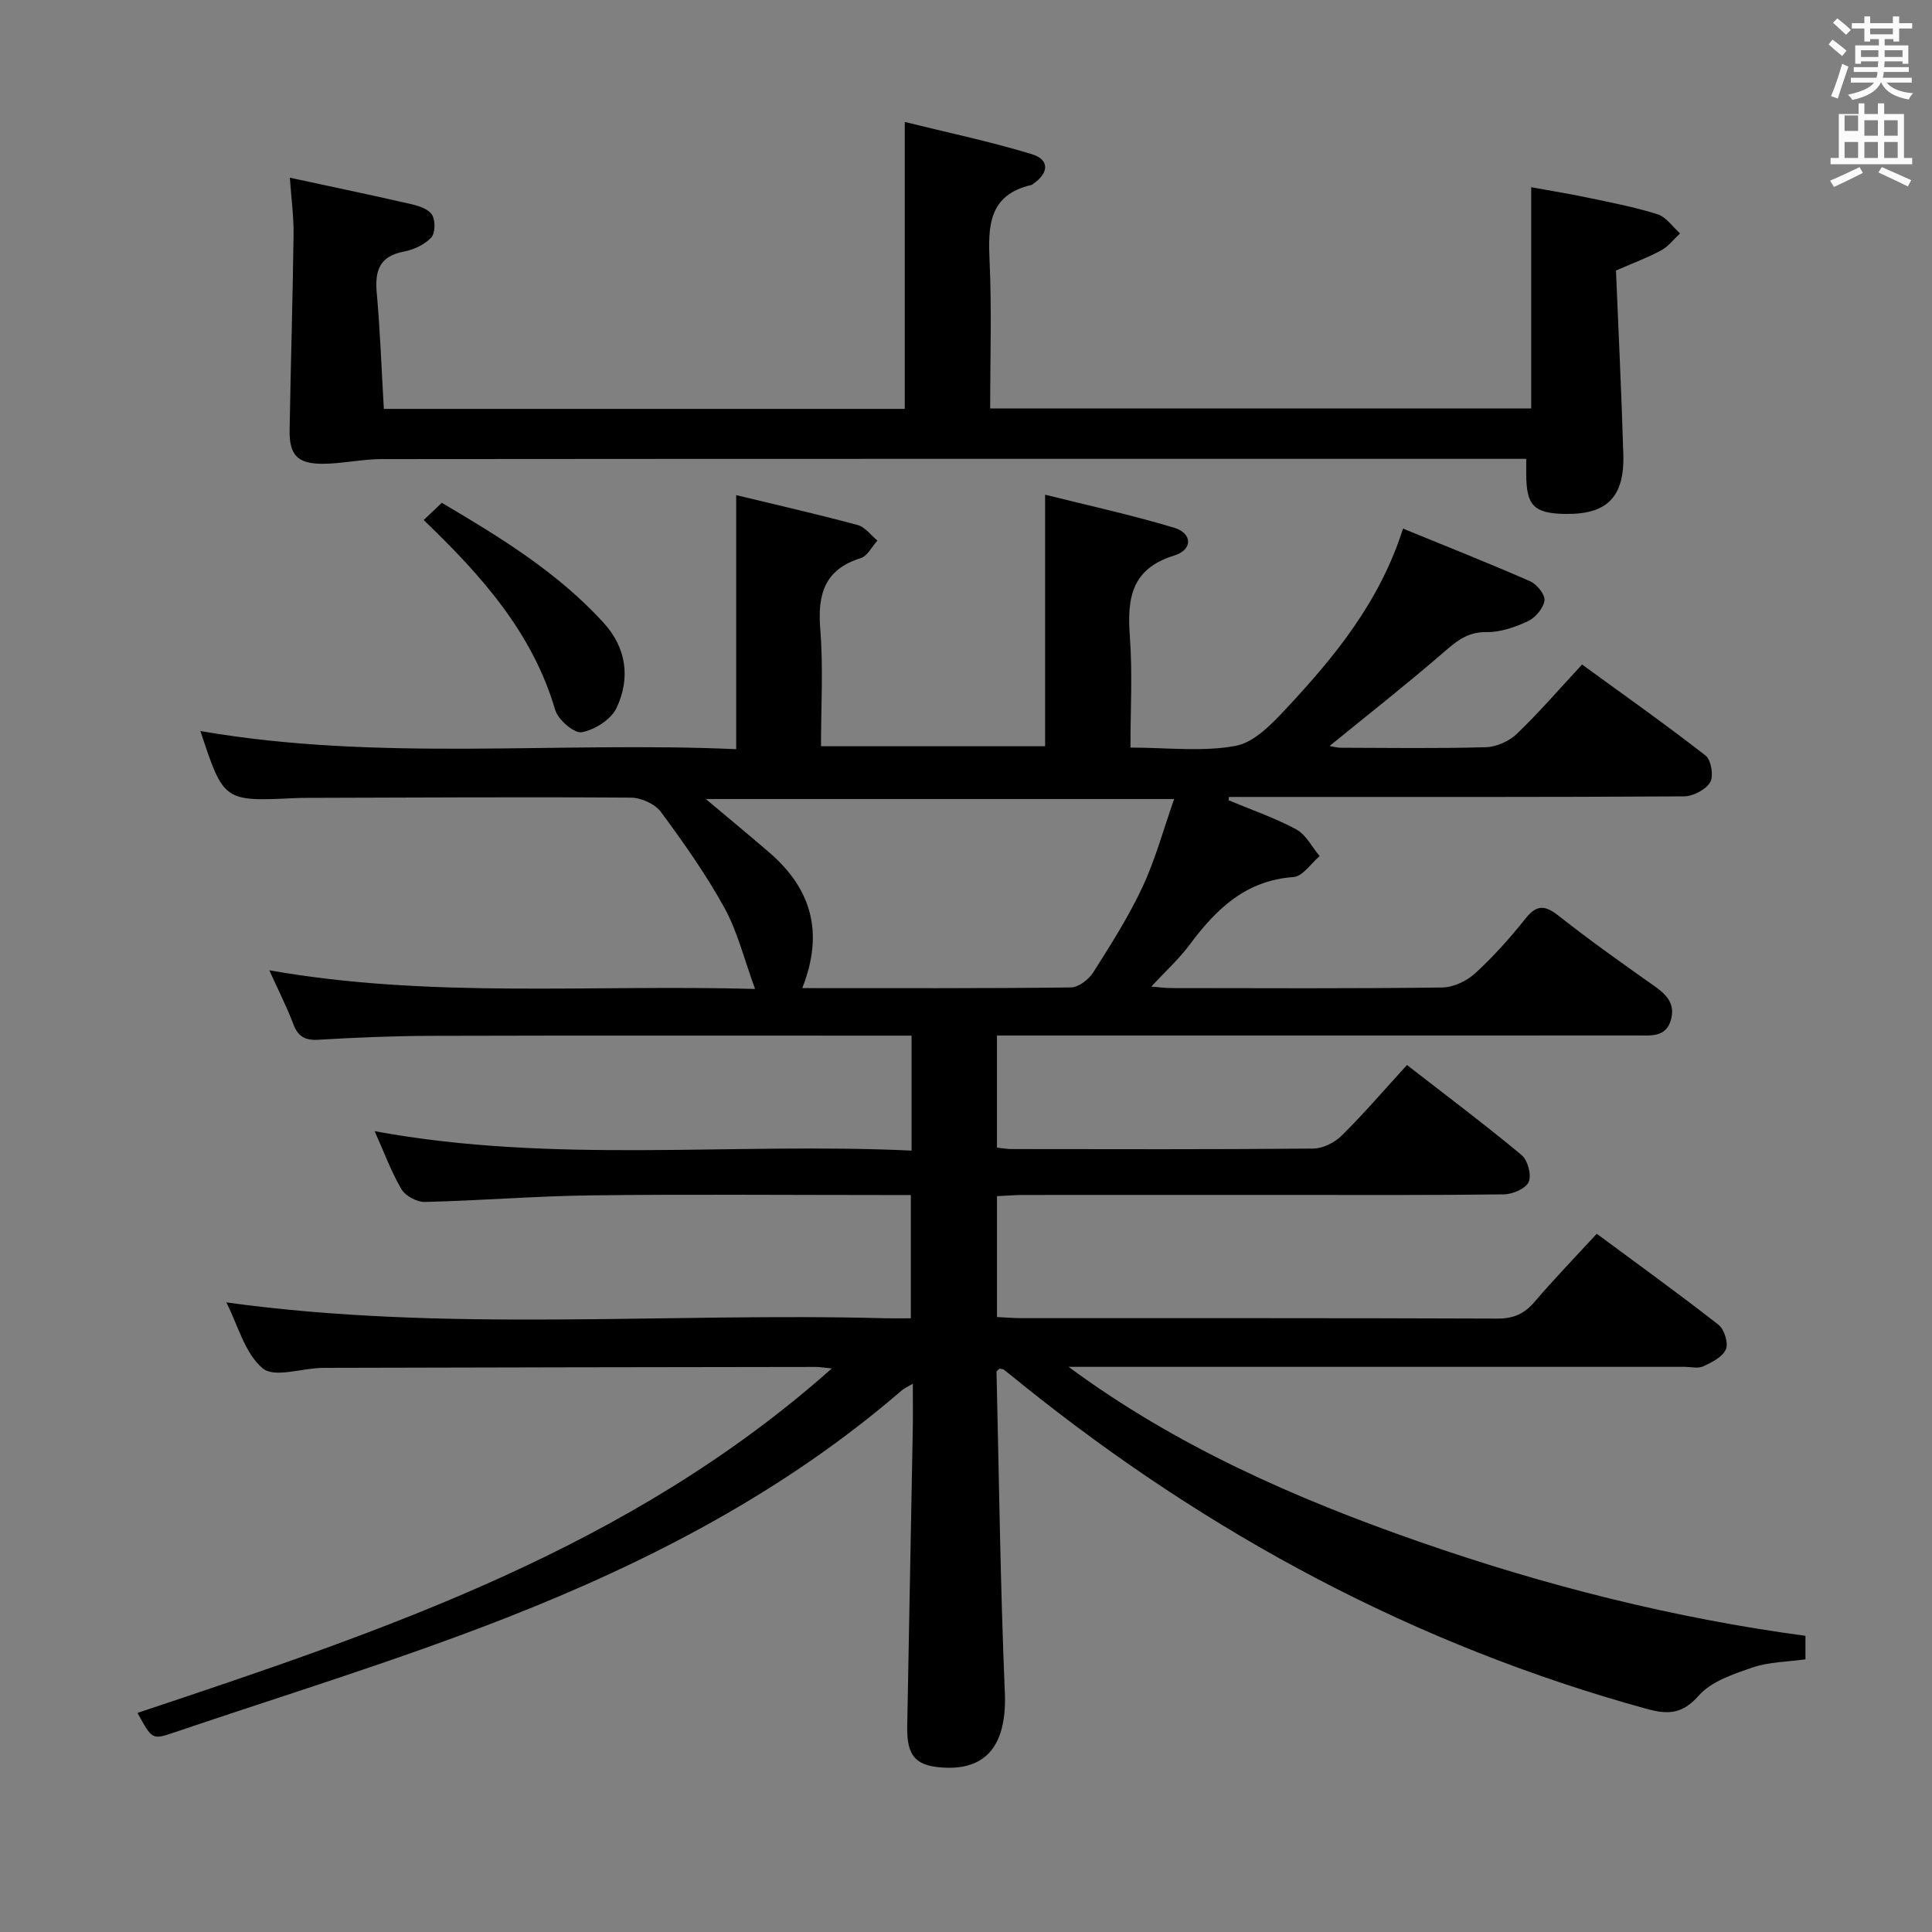 <svg enable-background="new 0 0 400 400" viewBox="0 0 400 400" xmlns="http://www.w3.org/2000/svg"><rect x="0" y="0" width="400" height="400" fill="#808080" stroke="none"/><path d="m378.6 9.2.8-1c.9.7 1.9 1.4 2.9 2.3l-.9 1.1c-1.1-.9-2-1.7-2.8-2.4zm.5 10.7c.9-2.1 1.6-4.3 2.3-6.7.4.2.8.4 1.3.6-.7 2.1-1.5 4.3-2.2 6.6zm.4-15.2.9-.9c1 .8 2 1.6 2.8 2.4l-1 1c-1-.9-1.9-1.8-2.7-2.5zm12.5-1.3h1.2v1.4h2.7v1.1h-2.7v2.7h-1.2v-.5h-1.8v1.3h4.9v3.8h-1.2v-.5h-3.7c0 .4-.1.9-.1 1.2h5.1v1h-5.2c0 .5-.1.9-.2 1.2h6v1h-5.2c1.1 1.3 2.9 2 5.5 2.2-.4.4-.7.8-.9 1.3-2.9-.5-4.8-1.6-5.7-3.5h-.1c-.8 1.7-2.7 2.9-5.9 3.6-.2-.4-.6-.8-.9-1.1 2.8-.6 4.6-1.4 5.4-2.5h-4.8v-1h5.3c.1-.3.2-.7.2-1.2h-4.9v-1h5c0-.4 0-.8.1-1.2h-3.6v.5h-1.2v-3.8h4.9v-1.3h-1.8v.5h-1.2v-2.7h-2.6v-1.1h2.6v-1.4h1.2v1.4h4.7v-1.4zm-6.7 8.4h3.6c0-.4 0-.9 0-1.4h-3.6zm1.9-4.7h4.7v-1.2h-4.7zm6.7 3.3h-3.7v1.4h3.7z" fill="#fafbfa"/><path d="m384.7 21.4h1.3v2.2h2.8v-2.2h1.3v2.2h4.1v9.1h1.7v1.3h-16.9v-1.3h1.7v-9.1h4.1v-2.2zm.3 13.2.7 1.2c-1.8.9-3.8 1.9-6 2.9-.2-.4-.5-.8-.8-1.3 2.4-1 4.4-2 6.1-2.8zm-3.1-7.5h2.8v-3.2h-2.8v4.2zm0 5.6h2.8v-3.3h-2.8zm4.1-4.6h2.8v-3.2h-2.8zm0 4.6h2.8v-3.3h-2.8zm3.6 1.9c2.1.9 4.1 1.8 6.1 2.7l-.7 1.3c-2.2-1.1-4.2-2-6.1-2.9zm3.3-9.7h-2.8v3.2h2.8zm-2.8 7.8h2.8v-3.3h-2.8z" fill="#fafbfa"/><g fill="#010000"><path d="m373.8 338.68v4.87c-3.74.52-7.5.52-10.87 1.66-4.01 1.37-8.63 2.89-11.25 5.87-3.43 3.9-6.48 3.9-10.76 2.72-47.85-13.16-90.6-36.09-129.18-67.09-1.3-1.04-2.57-2.11-3.89-3.13-.23-.17-.61-.14-.93-.21-.21.23-.61.46-.6.68.52 22.12.79 44.24 1.72 66.34.43 10.17-3.3 15.82-11.97 15.6-6.33-.17-8.35-2.18-8.24-8.5.36-20.48.78-40.95 1.15-61.43.05-2.99.01-5.99.01-9.57-1.03.61-1.73.9-2.28 1.37-24.24 20.95-52.3 35.49-81.81 47.06-22.69 8.9-46.08 16.05-69.18 23.88-4.23 1.43-4.3 1.22-7.25-4.16 50.9-17 101.78-33.98 143.75-71.32-1.82-.18-2.56-.32-3.3-.31-33.99.05-67.99.09-101.98.19-4.29.01-10.08 2.15-12.53.12-3.73-3.1-5.15-8.98-7.55-13.67 45.55 6.28 91.01 2.06 136.33 3.28 1.66.04 3.32.01 5.39.01 0-8.42 0-16.64 0-25.52-1.71 0-3.49 0-5.28 0-20.33 0-40.66-.18-60.99.07-11.46.14-22.91 1.09-34.37 1.36-1.64.04-4.02-1.27-4.84-2.66-2.14-3.66-3.61-7.71-5.53-11.99 37.18 6.85 74.11 2.27 111.16 4.02 0-8.21 0-15.64 0-23.8-1.81 0-3.58 0-5.35 0-31.33 0-62.66-.05-93.99.04-7.81.02-15.64.34-23.44.81-2.8.17-4.23-.64-5.22-3.24-1.35-3.56-3.08-6.96-4.97-11.14 33.35 5.88 66.38 2.91 100.57 3.86-2.27-6.17-3.62-11.83-6.32-16.75-3.83-6.95-8.45-13.5-13.18-19.9-1.22-1.65-4.07-2.94-6.19-2.96-22.49-.15-44.99-.01-67.49.05-.67 0-1.33.02-2 .05-14.84.7-14.84.7-19.66-13.89 36.87 6.4 73.92 2.1 110.93 3.76 0-17.86 0-34.89 0-52.6 8.51 2.06 16.88 3.96 25.15 6.19 1.54.41 2.74 2.11 4.09 3.22-1.14 1.25-2.05 3.19-3.44 3.63-7.55 2.35-8.97 7.52-8.39 14.72.64 7.92.15 15.93.15 24.23h46.4c0-17.02 0-34.05 0-52.08 8.97 2.25 17.96 4.2 26.74 6.85 3.79 1.15 3.85 4.56-.01 5.75-9 2.76-9.76 9.01-9.18 16.87.55 7.41.12 14.9.12 22.89 7.63 0 14.92.92 21.79-.36 3.9-.73 7.59-4.64 10.58-7.85 10-10.72 19.26-22.03 24.06-37.13 8.91 3.65 17.67 7.11 26.29 10.89 1.4.61 3.16 2.77 3 3.99-.21 1.59-1.88 3.56-3.43 4.29-2.66 1.25-5.72 2.31-8.59 2.26-4.19-.07-6.56 2.2-9.39 4.64-7.53 6.49-15.36 12.64-23.08 18.93.44.07 1.41.37 2.38.37 10 .03 20 .18 29.99-.11 2.18-.06 4.8-1.24 6.39-2.76 4.56-4.36 8.69-9.17 13.51-14.36 8.6 6.26 17.24 12.36 25.57 18.85 1.16.91 1.72 4.28.95 5.54-.93 1.54-3.55 2.9-5.44 2.91-29.16.18-58.33.12-87.49.12-2.23 0-4.47 0-6.7 0-.02.23-.04.46-.07.69 4.69 1.96 9.54 3.62 14 6.02 2.02 1.09 3.26 3.65 4.85 5.54-1.79 1.51-3.51 4.19-5.4 4.33-9.89.7-16 6.6-21.46 13.94-2.26 3.04-5.13 5.64-8 8.74 1.45.11 2.85.31 4.25.31 18.66.02 37.33.12 55.99-.12 2.31-.03 5.07-1.33 6.81-2.93 3.79-3.47 7.26-7.36 10.46-11.38 2.39-3 4.13-2.66 6.9-.48 6.41 5.04 13.05 9.78 19.73 14.47 2.54 1.79 4.36 3.68 3.46 6.97-1.01 3.72-4.16 3.28-6.95 3.28-42.16.02-84.32.01-126.48.01-1.95 0-3.9 0-6.12 0v23.21c1.13.12 2.08.3 3.03.3 20.83.02 41.66.09 62.49-.1 2-.02 4.42-1.26 5.88-2.71 4.59-4.55 8.82-9.48 13.49-14.59 8.11 6.3 16.06 12.27 23.71 18.62 1.28 1.06 2.12 4.13 1.5 5.57-.59 1.38-3.32 2.57-5.13 2.59-15.5.2-30.99.12-46.49.12-17.66 0-35.33-.01-52.99.01-1.78 0-3.57.15-5.48.24v25.03c1.89.09 3.51.23 5.13.23 32.83.01 65.66-.04 98.49.09 3.32.01 5.57-.99 7.68-3.47 3.99-4.67 8.27-9.1 12.87-14.09 8.54 6.32 17 12.42 25.21 18.84 1.2.94 2.08 3.78 1.53 5.07-.67 1.58-2.89 2.7-4.67 3.53-1.1.51-2.62.11-3.96.11-40.66 0-81.32 0-121.98 0-1.83 0-3.65 0-5.48 0 22.2 16.41 47.02 27.31 72.83 36.29 25.96 9.03 52.42 15.73 79.73 19.4zm-207.7-134.1c19.01 0 37.31.08 55.61-.14 1.59-.02 3.7-1.64 4.63-3.11 3.64-5.74 7.32-11.52 10.19-17.66 2.69-5.76 4.37-12 6.56-18.24-32.65 0-64.43 0-96.96 0 4.85 4.08 9.08 7.56 13.23 11.14 8.55 7.42 11.32 16.41 6.74 28.01z"/><path d="m60.01 36.79c8.74 1.89 16.99 3.6 25.19 5.49 1.56.36 3.57 1.04 4.27 2.22.7 1.19.66 3.79-.2 4.7-1.39 1.46-3.62 2.51-5.65 2.89-5.06.95-6.03 3.95-5.62 8.54.71 7.91.99 15.86 1.47 24.03h107.85c0-19.56 0-38.93 0-59.41 8.86 2.19 17.68 4.05 26.28 6.66 3.72 1.13 3.6 3.87.34 6.13-.14.09-.27.23-.42.26-8.93 2.07-8.96 8.63-8.63 15.97.45 9.96.11 19.95.11 30.3h112.02c0-15.01 0-30.03 0-45.81 3.71.68 7.7 1.32 11.65 2.15 4.87 1.02 9.78 1.96 14.5 3.45 1.8.57 3.13 2.6 4.67 3.96-1.29 1.19-2.41 2.7-3.9 3.51-2.74 1.49-5.71 2.58-9.37 4.18.51 12.48 1.14 25.25 1.52 38.02.27 8.98-3.43 12.56-12.24 12.37-6.28-.14-7.84-1.76-7.86-8.17 0-.96 0-1.92 0-3.23-1.98 0-3.78 0-5.58 0-77.14 0-154.27-.02-231.4.05-4.11 0-8.22.98-12.33.97-5.15-.01-6.81-1.88-6.72-7.03.23-13.47.64-26.94.82-40.41.05-3.76-.48-7.53-.77-11.79z"/><path d="m87.72 107.67c1.32-1.26 2.39-2.27 3.75-3.57 12.11 7.15 23.98 14.4 33.51 24.85 4.76 5.22 5.54 11.48 2.68 17.6-1.12 2.39-4.51 4.55-7.2 5.05-1.56.29-4.92-2.58-5.51-4.6-4.68-15.98-15.21-27.79-27.23-39.33z"/></g></svg>